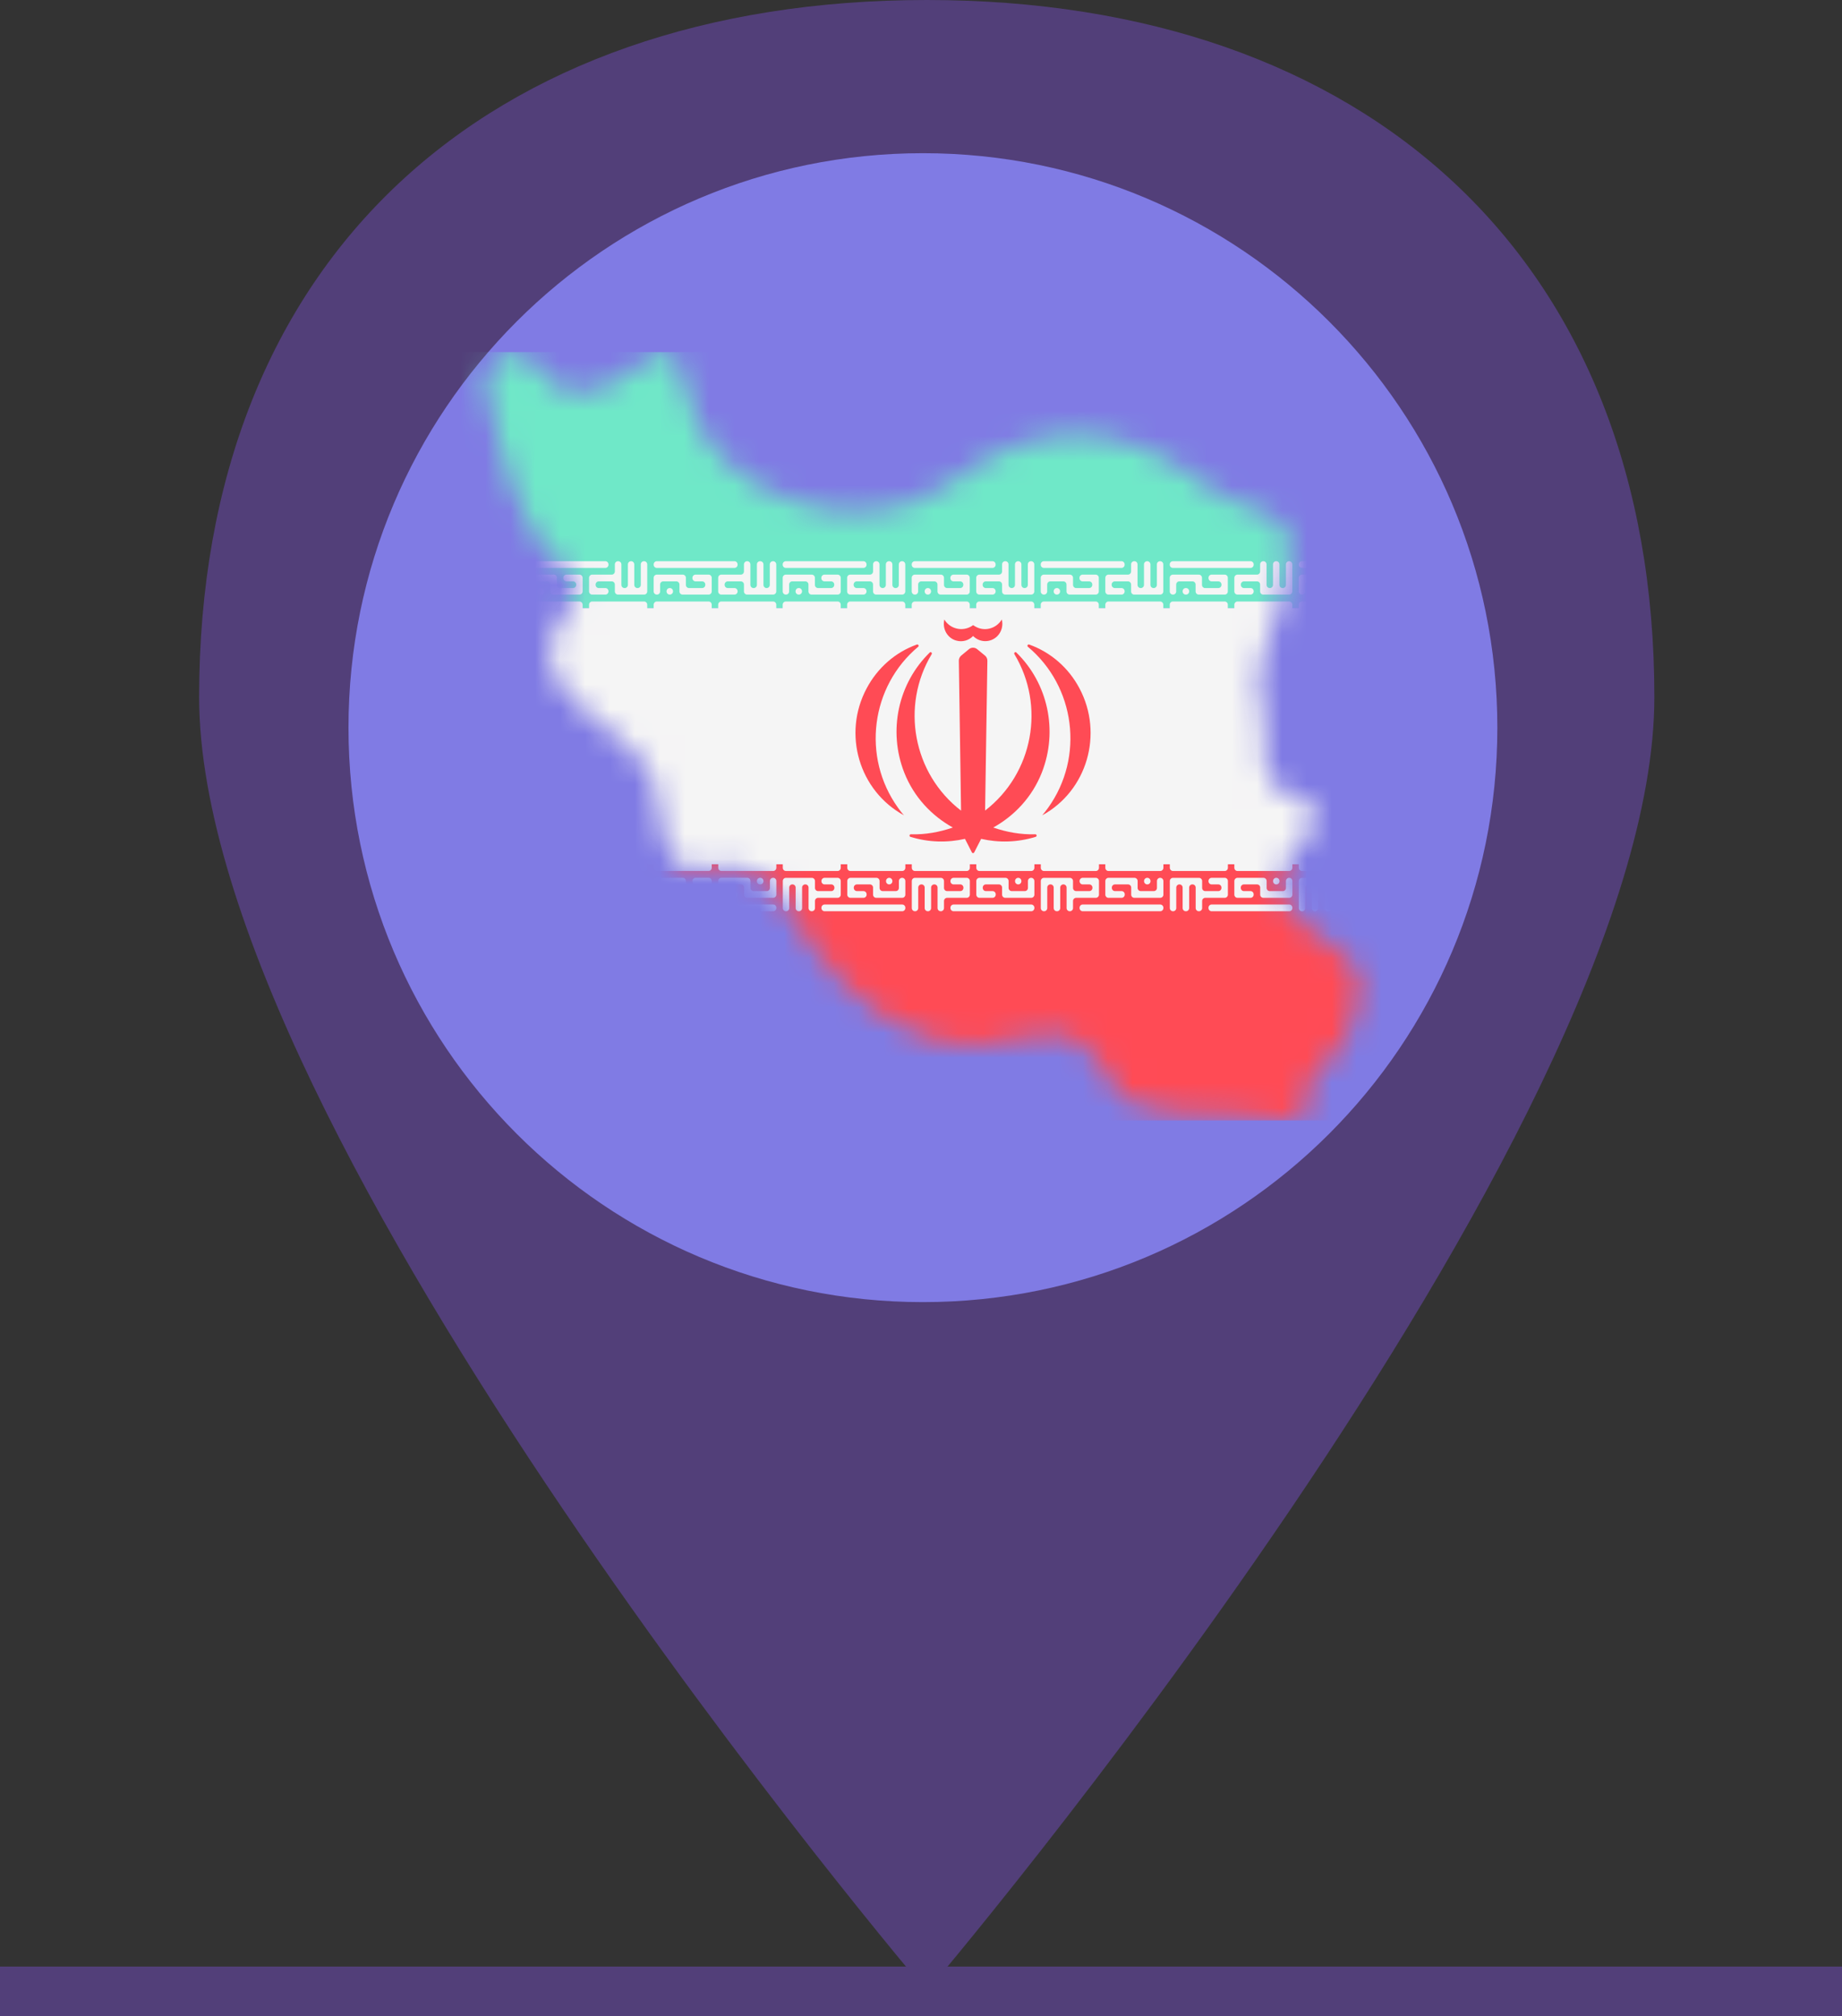 <svg width="74" height="81" viewBox="0 0 74 81" fill="none" xmlns="http://www.w3.org/2000/svg">
<rect x="0" y="0" width="74" height="81" fill="#333333" stroke="none"/>
<path d="M66.462 28C66.462 45.673 37.231 80 37.231 80C37.231 80 8 45.673 8 28C8 10.327 19.619 0 37.231 0C54.842 0 66.462 10.327 66.462 28Z" fill="#523F79"/>
<path d="M0 80L74 80" stroke="#523F79" stroke-width="2"/>
<path d="M14 29.231C14 16.486 24.332 6.154 37.077 6.154C49.822 6.154 60.154 16.486 60.154 29.231C60.154 41.976 49.822 52.308 37.077 52.308C24.332 52.308 14 41.976 14 29.231Z" fill="#807BE4"/>
<mask id="mask0_2676_1910" style="mask-type:alpha" maskUnits="userSpaceOnUse" x="19" y="14" width="36" height="32">
<path d="M48.581 19.621C45.034 16.789 41.643 16.794 38.194 19.387C34.643 22.054 28.277 19.951 27.548 15.646C27.218 13.688 26.681 13.928 25.595 14.755C24.071 15.918 22.659 16.394 21.328 14.507C20.962 13.993 20.557 14.082 20.057 14.45C19.575 14.812 19.453 15.159 19.593 15.729C20.204 18.233 20.552 20.863 22.605 22.712C23.111 23.163 23.366 23.773 23.021 24.193C20.788 26.929 23.062 28.19 24.733 29.544C25.678 30.307 26.32 30.938 26.454 32.336C26.536 33.178 26.818 35.194 28.149 34.914C30.994 34.31 31.444 36.359 32.642 38.025C34.249 40.266 36.708 42.123 39.36 41.982C41.53 41.873 43.028 40.425 44.694 43.538C45.586 45.214 49.185 44.483 51.544 44.975C53.069 45.292 52.194 43.3 53.056 42.811C53.2 42.727 53.335 42.62 53.469 42.523C54.126 42.047 54.715 40.125 54.601 39.353C54.497 38.665 54.1 38.438 53.605 38.072C52.086 36.964 50.288 35.84 52.444 33.659C52.867 33.229 53.063 32.306 52.388 32.146C50.035 31.606 51.109 29.617 50.698 28.297C50.102 26.384 51.707 24.812 51.777 22.435C52.208 20.39 49.752 20.556 48.581 19.621Z" fill="#121111"/>
</mask>
<g mask="url(#mask0_2676_1910)">
<path d="M62.291 24.431H15.89V14.954C15.89 14.505 16.249 14.142 16.69 14.142H61.491C61.933 14.142 62.291 14.505 62.291 14.954L62.291 24.431Z" fill="#6FE8C8"/>
<path d="M61.491 45.009H16.69C16.249 45.009 15.89 44.645 15.89 44.197V34.72H62.291V44.197C62.291 44.645 61.933 45.009 61.491 45.009Z" fill="#FF4B55"/>
<path d="M62.291 24.43H15.89V34.719H62.291V24.43Z" fill="#F5F5F5"/>
<path d="M16.016 23.887H16.023C16.093 23.887 16.149 23.83 16.149 23.759V23.483C16.149 23.412 16.205 23.355 16.275 23.355H16.803C16.873 23.355 16.929 23.412 16.929 23.483V23.759C16.929 23.83 16.985 23.887 17.055 23.887H18.097C18.167 23.887 18.223 23.83 18.223 23.759V23.213C18.223 23.142 18.167 23.085 18.097 23.085H17.573C17.503 23.085 17.447 23.142 17.447 23.213V23.227C17.447 23.297 17.503 23.355 17.573 23.355H17.838C17.908 23.355 17.964 23.412 17.964 23.483V23.497C17.964 23.567 17.908 23.624 17.838 23.624H17.314C17.244 23.624 17.188 23.567 17.188 23.497V23.213C17.188 23.142 17.131 23.085 17.062 23.085H16.016C15.947 23.085 15.89 23.142 15.89 23.213V23.759C15.89 23.83 15.947 23.887 16.016 23.887ZM16.537 23.887H16.544C16.614 23.887 16.67 23.83 16.67 23.759V23.752C16.67 23.681 16.614 23.624 16.544 23.624H16.537C16.468 23.624 16.411 23.681 16.411 23.752V23.759C16.411 23.83 16.468 23.887 16.537 23.887ZM16.016 22.816H19.136C19.205 22.816 19.262 22.759 19.262 22.688V22.674C19.262 22.603 19.206 22.546 19.136 22.546H16.016C15.947 22.546 15.89 22.603 15.89 22.674V22.688C15.89 22.759 15.947 22.816 16.016 22.816ZM19.136 23.887H18.611C18.541 23.887 18.485 23.83 18.485 23.759V23.213C18.485 23.142 18.541 23.085 18.611 23.085H19.395C19.464 23.085 19.521 23.028 19.521 22.957V22.674C19.521 22.603 19.577 22.546 19.646 22.546H19.654C19.723 22.546 19.779 22.603 19.779 22.674V23.497C19.779 23.567 19.836 23.624 19.905 23.624H19.912C19.982 23.624 20.038 23.567 20.038 23.497V22.674C20.038 22.603 20.095 22.546 20.164 22.546H20.171C20.241 22.546 20.297 22.603 20.297 22.674V23.497C20.297 23.567 20.353 23.624 20.423 23.624H20.433C20.503 23.624 20.559 23.567 20.559 23.497V22.674C20.559 22.603 20.616 22.546 20.685 22.546H20.689C20.758 22.546 20.815 22.603 20.815 22.674V23.759C20.815 23.83 20.759 23.887 20.689 23.887H19.646C19.577 23.887 19.521 23.83 19.521 23.759V23.483C19.521 23.412 19.464 23.355 19.395 23.355H18.87C18.801 23.355 18.744 23.412 18.744 23.483V23.497C18.744 23.567 18.8 23.624 18.87 23.624H19.136C19.205 23.624 19.262 23.681 19.262 23.752V23.759C19.262 23.83 19.205 23.887 19.136 23.887Z" fill="#F5F5F5"/>
<path d="M21.203 23.886H21.213C21.283 23.886 21.339 23.829 21.339 23.758V23.482C21.339 23.411 21.395 23.354 21.465 23.354H21.986C22.056 23.354 22.112 23.411 22.112 23.482V23.758C22.112 23.829 22.169 23.886 22.238 23.886H23.28C23.35 23.886 23.406 23.829 23.406 23.758V23.212C23.406 23.141 23.35 23.084 23.28 23.084H22.756C22.686 23.084 22.63 23.141 22.63 23.212V23.226C22.63 23.296 22.686 23.354 22.756 23.354H23.022C23.091 23.354 23.148 23.411 23.148 23.482V23.495C23.148 23.566 23.091 23.623 23.022 23.623H22.497C22.427 23.623 22.371 23.566 22.371 23.495V23.212C22.371 23.141 22.315 23.084 22.245 23.084H21.203C21.133 23.084 21.077 23.141 21.077 23.212V23.758C21.077 23.829 21.133 23.886 21.203 23.886ZM21.72 23.886H21.727C21.797 23.886 21.853 23.829 21.853 23.758V23.751C21.853 23.68 21.797 23.623 21.727 23.623H21.72C21.651 23.623 21.595 23.68 21.595 23.751V23.758C21.595 23.829 21.651 23.886 21.72 23.886ZM21.203 22.814H24.319C24.389 22.814 24.445 22.757 24.445 22.687V22.673C24.445 22.602 24.389 22.545 24.319 22.545H21.203C21.133 22.545 21.077 22.602 21.077 22.673V22.687C21.077 22.757 21.133 22.814 21.203 22.814ZM24.319 23.886H23.791C23.721 23.886 23.665 23.829 23.665 23.758V23.212C23.665 23.141 23.721 23.084 23.791 23.084H24.575C24.644 23.084 24.701 23.027 24.701 22.956V22.673C24.701 22.602 24.757 22.545 24.826 22.545H24.837C24.906 22.545 24.963 22.602 24.963 22.673V23.495C24.963 23.566 25.019 23.623 25.089 23.623H25.099C25.169 23.623 25.225 23.566 25.225 23.495V22.673C25.225 22.602 25.281 22.545 25.351 22.545H25.355C25.424 22.545 25.481 22.602 25.481 22.673V23.495C25.481 23.566 25.537 23.623 25.606 23.623H25.617C25.686 23.623 25.743 23.566 25.743 23.495V22.673C25.743 22.602 25.799 22.545 25.869 22.545H25.876C25.945 22.545 26.002 22.602 26.002 22.673V23.758C26.002 23.829 25.945 23.886 25.876 23.886H24.827C24.757 23.886 24.701 23.829 24.701 23.758V23.482C24.701 23.411 24.645 23.354 24.575 23.354H24.053C23.984 23.354 23.928 23.411 23.928 23.482V23.495C23.928 23.566 23.984 23.623 24.053 23.623H24.32C24.389 23.623 24.445 23.68 24.445 23.751V23.758C24.445 23.829 24.389 23.886 24.319 23.886Z" fill="#F5F5F5"/>
<path d="M26.386 23.886H26.393C26.463 23.886 26.519 23.829 26.519 23.758V23.482C26.519 23.411 26.575 23.354 26.645 23.354H27.17C27.239 23.354 27.296 23.411 27.296 23.482V23.758C27.296 23.829 27.352 23.886 27.422 23.886H28.467C28.537 23.886 28.593 23.829 28.593 23.758V23.212C28.593 23.141 28.537 23.084 28.467 23.084H27.942C27.873 23.084 27.817 23.141 27.817 23.212V23.226C27.817 23.296 27.873 23.354 27.942 23.354H28.208C28.278 23.354 28.334 23.411 28.334 23.482V23.495C28.334 23.566 28.278 23.623 28.208 23.623H27.68C27.611 23.623 27.555 23.566 27.555 23.495V23.212C27.555 23.141 27.498 23.084 27.429 23.084H26.386C26.317 23.084 26.26 23.141 26.26 23.212V23.758C26.26 23.829 26.317 23.886 26.386 23.886ZM26.904 23.886H26.911C26.98 23.886 27.037 23.829 27.037 23.758V23.751C27.037 23.68 26.98 23.623 26.911 23.623H26.904C26.834 23.623 26.778 23.68 26.778 23.751V23.758C26.778 23.829 26.834 23.886 26.904 23.886ZM26.386 22.814H29.506C29.575 22.814 29.632 22.757 29.632 22.687V22.673C29.632 22.602 29.575 22.545 29.506 22.545H26.386C26.317 22.545 26.26 22.602 26.26 22.673V22.687C26.26 22.757 26.317 22.814 26.386 22.814ZM29.506 23.886H28.978C28.908 23.886 28.852 23.829 28.852 23.758V23.212C28.852 23.141 28.908 23.084 28.978 23.084H29.761C29.831 23.084 29.887 23.027 29.887 22.956V22.673C29.887 22.602 29.944 22.545 30.013 22.545H30.02C30.09 22.545 30.146 22.602 30.146 22.673V23.495C30.146 23.566 30.202 23.623 30.272 23.623H30.282C30.352 23.623 30.408 23.566 30.408 23.495V22.673C30.408 22.602 30.465 22.545 30.534 22.545H30.545C30.614 22.545 30.671 22.602 30.671 22.673V23.495C30.671 23.566 30.727 23.623 30.796 23.623H30.8C30.87 23.623 30.926 23.566 30.926 23.495V22.673C30.926 22.602 30.982 22.545 31.052 22.545H31.059C31.128 22.545 31.185 22.602 31.185 22.673V23.758C31.185 23.829 31.128 23.886 31.059 23.886H30.013C29.944 23.886 29.887 23.829 29.887 23.758V23.482C29.887 23.411 29.831 23.354 29.761 23.354H29.237C29.167 23.354 29.111 23.411 29.111 23.482V23.495C29.111 23.566 29.167 23.623 29.237 23.623H29.506C29.576 23.623 29.632 23.68 29.632 23.751V23.758C29.632 23.829 29.575 23.886 29.506 23.886Z" fill="#F5F5F5"/>
<path d="M31.569 23.886H31.576C31.646 23.886 31.702 23.829 31.702 23.758V23.482C31.702 23.411 31.758 23.354 31.828 23.354H32.353C32.422 23.354 32.479 23.411 32.479 23.482V23.758C32.479 23.829 32.535 23.886 32.605 23.886H33.65C33.72 23.886 33.776 23.829 33.776 23.758V23.212C33.776 23.141 33.72 23.084 33.65 23.084H33.122C33.053 23.084 32.996 23.141 32.996 23.212V23.226C32.996 23.296 33.053 23.354 33.122 23.354H33.388C33.458 23.354 33.514 23.411 33.514 23.482V23.495C33.514 23.566 33.458 23.623 33.388 23.623H32.864C32.794 23.623 32.738 23.566 32.738 23.495V23.212C32.738 23.141 32.681 23.084 32.612 23.084H31.569C31.5 23.084 31.444 23.141 31.444 23.212V23.758C31.444 23.829 31.5 23.886 31.569 23.886ZM32.087 23.886H32.094C32.163 23.886 32.22 23.829 32.22 23.758V23.751C32.22 23.68 32.164 23.623 32.094 23.623H32.087C32.017 23.623 31.961 23.68 31.961 23.751V23.758C31.961 23.829 32.017 23.886 32.087 23.886ZM31.569 22.814H34.686C34.755 22.814 34.812 22.757 34.812 22.687V22.673C34.812 22.602 34.755 22.545 34.686 22.545H31.569C31.5 22.545 31.443 22.602 31.443 22.673V22.687C31.444 22.757 31.5 22.814 31.569 22.814ZM34.686 23.886H34.158C34.088 23.886 34.032 23.829 34.032 23.758V23.212C34.032 23.141 34.088 23.084 34.158 23.084H34.948C35.017 23.084 35.074 23.027 35.074 22.956V22.673C35.074 22.602 35.13 22.545 35.2 22.545H35.207C35.276 22.545 35.333 22.602 35.333 22.673V23.495C35.333 23.566 35.389 23.623 35.458 23.623H35.462C35.532 23.623 35.588 23.566 35.588 23.495V22.673C35.588 22.602 35.644 22.545 35.714 22.545H35.724C35.794 22.545 35.85 22.602 35.85 22.673V23.495C35.85 23.566 35.907 23.623 35.976 23.623H35.983C36.053 23.623 36.109 23.566 36.109 23.495V22.673C36.109 22.602 36.166 22.545 36.235 22.545H36.242C36.312 22.545 36.368 22.602 36.368 22.673V23.758C36.368 23.829 36.312 23.886 36.242 23.886H35.199C35.13 23.886 35.073 23.829 35.073 23.758V23.482C35.073 23.411 35.017 23.354 34.947 23.354H34.419C34.35 23.354 34.294 23.411 34.294 23.482V23.495C34.294 23.566 34.35 23.623 34.419 23.623H34.685C34.755 23.623 34.811 23.68 34.811 23.751V23.758C34.812 23.829 34.755 23.886 34.686 23.886Z" fill="#F5F5F5"/>
<path d="M36.752 23.886H36.76C36.829 23.886 36.885 23.829 36.885 23.758V23.482C36.885 23.411 36.942 23.354 37.011 23.354H37.536C37.605 23.354 37.662 23.411 37.662 23.482V23.758C37.662 23.829 37.718 23.886 37.788 23.886H38.834C38.903 23.886 38.959 23.829 38.959 23.758V23.212C38.959 23.141 38.903 23.084 38.834 23.084H38.306C38.236 23.084 38.18 23.141 38.18 23.212V23.226C38.18 23.296 38.236 23.354 38.306 23.354H38.575C38.644 23.354 38.7 23.411 38.7 23.482V23.495C38.7 23.566 38.644 23.623 38.575 23.623H38.05C37.98 23.623 37.924 23.566 37.924 23.495V23.212C37.924 23.141 37.868 23.084 37.798 23.084H36.752C36.683 23.084 36.627 23.141 36.627 23.212V23.758C36.627 23.829 36.683 23.886 36.752 23.886ZM37.273 23.886H37.277C37.347 23.886 37.403 23.829 37.403 23.758V23.751C37.403 23.68 37.347 23.623 37.277 23.623H37.273C37.204 23.623 37.148 23.68 37.148 23.751V23.758C37.148 23.829 37.204 23.886 37.273 23.886ZM36.752 22.814H39.872C39.942 22.814 39.998 22.757 39.998 22.687V22.673C39.998 22.602 39.942 22.545 39.872 22.545H36.752C36.683 22.545 36.627 22.602 36.627 22.673V22.687C36.627 22.757 36.683 22.814 36.752 22.814ZM39.872 23.886H39.344C39.275 23.886 39.218 23.829 39.218 23.758V23.212C39.218 23.141 39.275 23.084 39.344 23.084H40.131C40.201 23.084 40.257 23.027 40.257 22.956V22.673C40.257 22.602 40.313 22.545 40.383 22.545H40.39C40.459 22.545 40.516 22.602 40.516 22.673V23.495C40.516 23.566 40.572 23.623 40.642 23.623H40.649C40.718 23.623 40.775 23.566 40.775 23.495V22.673C40.775 22.602 40.831 22.545 40.901 22.545H40.907C40.977 22.545 41.033 22.602 41.033 22.673V23.495C41.033 23.566 41.09 23.623 41.159 23.623H41.166C41.236 23.623 41.292 23.566 41.292 23.495V22.673C41.292 22.602 41.348 22.545 41.418 22.545H41.425C41.495 22.545 41.551 22.602 41.551 22.673V23.758C41.551 23.829 41.495 23.886 41.425 23.886H40.383C40.313 23.886 40.257 23.829 40.257 23.758V23.482C40.257 23.411 40.201 23.354 40.131 23.354H39.603C39.533 23.354 39.477 23.411 39.477 23.482V23.495C39.477 23.566 39.533 23.623 39.603 23.623H39.872C39.942 23.623 39.998 23.68 39.998 23.751V23.758C39.998 23.829 39.942 23.886 39.872 23.886Z" fill="#F5F5F5"/>
<path d="M41.936 23.886H41.943C42.013 23.886 42.069 23.829 42.069 23.758V23.482C42.069 23.411 42.125 23.354 42.195 23.354H42.719C42.789 23.354 42.845 23.411 42.845 23.482V23.758C42.845 23.829 42.902 23.886 42.971 23.886H44.017C44.087 23.886 44.143 23.829 44.143 23.758V23.212C44.143 23.141 44.087 23.084 44.017 23.084H43.492C43.423 23.084 43.366 23.141 43.366 23.212V23.226C43.366 23.296 43.422 23.354 43.492 23.354H43.755C43.824 23.354 43.881 23.411 43.881 23.482V23.495C43.881 23.566 43.825 23.623 43.755 23.623H43.233C43.164 23.623 43.108 23.566 43.108 23.495V23.212C43.108 23.141 43.051 23.084 42.982 23.084H41.936C41.866 23.084 41.81 23.141 41.81 23.212V23.758C41.81 23.829 41.866 23.886 41.936 23.886ZM42.457 23.886H42.461C42.53 23.886 42.587 23.829 42.587 23.758V23.751C42.587 23.68 42.53 23.623 42.461 23.623H42.457C42.387 23.623 42.331 23.68 42.331 23.751V23.758C42.331 23.829 42.387 23.886 42.457 23.886ZM41.936 22.814H45.056C45.125 22.814 45.181 22.757 45.181 22.687V22.673C45.181 22.602 45.125 22.545 45.056 22.545H41.936C41.866 22.545 41.81 22.602 41.81 22.673V22.687C41.81 22.757 41.866 22.814 41.936 22.814ZM45.056 23.886H44.531C44.461 23.886 44.405 23.829 44.405 23.758V23.212C44.405 23.141 44.461 23.084 44.531 23.084H45.314C45.384 23.084 45.44 23.027 45.44 22.956V22.673C45.44 22.602 45.497 22.545 45.566 22.545H45.573C45.643 22.545 45.699 22.602 45.699 22.673V23.495C45.699 23.566 45.755 23.623 45.825 23.623H45.832C45.902 23.623 45.958 23.566 45.958 23.495V22.673C45.958 22.602 46.014 22.545 46.084 22.545H46.091C46.16 22.545 46.217 22.602 46.217 22.673V23.495C46.217 23.566 46.273 23.623 46.343 23.623H46.35C46.419 23.623 46.476 23.566 46.476 23.495V22.673C46.476 22.602 46.532 22.545 46.602 22.545H46.609C46.678 22.545 46.734 22.602 46.734 22.673V23.758C46.734 23.829 46.678 23.886 46.609 23.886H45.566C45.496 23.886 45.44 23.829 45.44 23.758V23.482C45.44 23.411 45.384 23.354 45.314 23.354H44.786C44.717 23.354 44.66 23.411 44.66 23.482V23.495C44.66 23.566 44.717 23.623 44.786 23.623H45.055C45.125 23.623 45.181 23.68 45.181 23.751V23.758C45.181 23.829 45.125 23.886 45.056 23.886Z" fill="#F5F5F5"/>
<path d="M47.119 23.886H47.126C47.196 23.886 47.252 23.829 47.252 23.758V23.482C47.252 23.411 47.308 23.354 47.378 23.354H47.906C47.975 23.354 48.032 23.411 48.032 23.482V23.758C48.032 23.829 48.088 23.886 48.158 23.886H49.2C49.27 23.886 49.326 23.829 49.326 23.758V23.212C49.326 23.141 49.27 23.084 49.2 23.084H48.675C48.606 23.084 48.55 23.141 48.55 23.212V23.226C48.55 23.296 48.606 23.354 48.675 23.354H48.945C49.014 23.354 49.071 23.411 49.071 23.482V23.495C49.071 23.566 49.014 23.623 48.945 23.623H48.413C48.344 23.623 48.288 23.566 48.288 23.495V23.212C48.288 23.141 48.231 23.084 48.162 23.084H47.119C47.05 23.084 46.993 23.141 46.993 23.212V23.758C46.993 23.829 47.05 23.886 47.119 23.886ZM47.637 23.886H47.647C47.717 23.886 47.773 23.829 47.773 23.758V23.751C47.773 23.68 47.717 23.623 47.647 23.623H47.637C47.567 23.623 47.511 23.68 47.511 23.751V23.758C47.511 23.829 47.567 23.886 47.637 23.886ZM47.119 22.814H50.239C50.308 22.814 50.365 22.757 50.365 22.687V22.673C50.365 22.602 50.308 22.545 50.239 22.545H47.119C47.05 22.545 46.993 22.602 46.993 22.673V22.687C46.993 22.757 47.05 22.814 47.119 22.814ZM50.239 23.886H49.714C49.645 23.886 49.588 23.829 49.588 23.758V23.212C49.588 23.141 49.645 23.084 49.714 23.084H50.498C50.567 23.084 50.624 23.027 50.624 22.956V22.673C50.624 22.602 50.68 22.545 50.749 22.545H50.757C50.826 22.545 50.883 22.602 50.883 22.673V23.495C50.883 23.566 50.939 23.623 51.008 23.623H51.015C51.085 23.623 51.141 23.566 51.141 23.495V22.673C51.141 22.602 51.198 22.545 51.267 22.545H51.274C51.344 22.545 51.4 22.602 51.4 22.673V23.495C51.4 23.566 51.456 23.623 51.526 23.623H51.536C51.606 23.623 51.662 23.566 51.662 23.495V22.673C51.662 22.602 51.719 22.545 51.788 22.545H51.792C51.861 22.545 51.918 22.602 51.918 22.673V23.758C51.918 23.829 51.861 23.886 51.792 23.886H50.749C50.68 23.886 50.624 23.829 50.624 23.758V23.482C50.624 23.411 50.567 23.354 50.498 23.354H49.976C49.907 23.354 49.85 23.411 49.85 23.482V23.495C49.85 23.566 49.907 23.623 49.976 23.623H50.239C50.309 23.623 50.365 23.68 50.365 23.751V23.758C50.365 23.829 50.308 23.886 50.239 23.886Z" fill="#F5F5F5"/>
<path d="M52.306 23.886H52.309C52.379 23.886 52.435 23.829 52.435 23.758V23.482C52.435 23.411 52.492 23.354 52.561 23.354H53.086C53.156 23.354 53.212 23.411 53.212 23.482V23.758C53.212 23.829 53.268 23.886 53.338 23.886H54.384C54.453 23.886 54.509 23.829 54.509 23.758V23.212C54.509 23.141 54.453 23.084 54.384 23.084H53.862C53.793 23.084 53.736 23.141 53.736 23.212V23.226C53.736 23.296 53.793 23.354 53.862 23.354H54.128C54.198 23.354 54.254 23.411 54.254 23.482V23.495C54.254 23.566 54.198 23.623 54.128 23.623H53.6C53.531 23.623 53.474 23.566 53.474 23.495V23.212C53.474 23.141 53.418 23.084 53.348 23.084H52.306C52.236 23.084 52.18 23.141 52.18 23.212V23.758C52.18 23.829 52.236 23.886 52.306 23.886ZM52.823 23.886H52.831C52.9 23.886 52.956 23.829 52.956 23.758V23.751C52.956 23.68 52.9 23.623 52.831 23.623H52.823C52.754 23.623 52.697 23.68 52.697 23.751V23.758C52.697 23.829 52.754 23.886 52.823 23.886ZM52.306 22.814H55.429C55.498 22.814 55.555 22.757 55.555 22.687V22.673C55.555 22.602 55.498 22.545 55.429 22.545H52.306C52.236 22.545 52.18 22.602 52.18 22.673V22.687C52.18 22.757 52.236 22.814 52.306 22.814ZM55.429 23.886H54.897C54.828 23.886 54.771 23.829 54.771 23.758V23.212C54.771 23.141 54.828 23.084 54.897 23.084H55.681C55.751 23.084 55.807 23.027 55.807 22.956V22.673C55.807 22.602 55.863 22.545 55.933 22.545H55.943C56.013 22.545 56.069 22.602 56.069 22.673V23.495C56.069 23.566 56.125 23.623 56.195 23.623H56.202C56.271 23.623 56.328 23.566 56.328 23.495V22.673C56.328 22.602 56.384 22.545 56.454 22.545H56.457C56.527 22.545 56.583 22.602 56.583 22.673V23.495C56.583 23.566 56.64 23.623 56.709 23.623H56.72C56.789 23.623 56.846 23.566 56.846 23.495V22.673C56.846 22.602 56.902 22.545 56.971 22.545H56.978C57.048 22.545 57.104 22.602 57.104 22.673V23.758C57.104 23.829 57.048 23.886 56.978 23.886H55.933C55.863 23.886 55.807 23.829 55.807 23.758V23.482C55.807 23.411 55.751 23.354 55.681 23.354H55.156C55.087 23.354 55.03 23.411 55.03 23.482V23.495C55.03 23.566 55.087 23.623 55.156 23.623H55.429C55.498 23.623 55.555 23.68 55.555 23.751V23.758C55.555 23.829 55.498 23.886 55.429 23.886Z" fill="#F5F5F5"/>
<path d="M16.016 24.702H18.097C18.167 24.702 18.223 24.645 18.223 24.574V24.291C18.223 24.22 18.167 24.163 18.097 24.163H16.016C15.947 24.163 15.89 24.22 15.89 24.291V24.574C15.89 24.645 15.947 24.702 16.016 24.702ZM18.611 24.702H20.689C20.758 24.702 20.815 24.645 20.815 24.574V24.291C20.815 24.22 20.759 24.163 20.689 24.163H18.611C18.542 24.163 18.485 24.22 18.485 24.291V24.574C18.485 24.645 18.542 24.702 18.611 24.702Z" fill="#F5F5F5"/>
<path d="M21.203 24.702H23.28C23.35 24.702 23.406 24.645 23.406 24.574V24.291C23.406 24.22 23.35 24.163 23.28 24.163H21.203C21.133 24.163 21.077 24.22 21.077 24.291V24.574C21.077 24.645 21.133 24.702 21.203 24.702ZM23.791 24.702H25.875C25.945 24.702 26.001 24.645 26.001 24.574V24.291C26.001 24.22 25.945 24.163 25.875 24.163H23.791C23.721 24.163 23.665 24.22 23.665 24.291V24.574C23.665 24.645 23.721 24.702 23.791 24.702Z" fill="#F5F5F5"/>
<path d="M26.386 24.702H28.467C28.537 24.702 28.593 24.645 28.593 24.574V24.291C28.593 24.22 28.537 24.163 28.467 24.163H26.386C26.317 24.163 26.26 24.22 26.26 24.291V24.574C26.26 24.645 26.317 24.702 26.386 24.702ZM28.978 24.702H31.059C31.128 24.702 31.185 24.645 31.185 24.574V24.291C31.185 24.22 31.128 24.163 31.059 24.163H28.978C28.908 24.163 28.852 24.22 28.852 24.291V24.574C28.852 24.645 28.908 24.702 28.978 24.702Z" fill="#F5F5F5"/>
<path d="M31.569 24.702H33.65C33.72 24.702 33.776 24.645 33.776 24.574V24.291C33.776 24.22 33.72 24.163 33.65 24.163H31.569C31.5 24.163 31.443 24.22 31.443 24.291V24.574C31.444 24.645 31.5 24.702 31.569 24.702ZM34.158 24.702H36.242C36.312 24.702 36.368 24.645 36.368 24.574V24.291C36.368 24.22 36.312 24.163 36.242 24.163H34.158C34.088 24.163 34.032 24.22 34.032 24.291V24.574C34.032 24.645 34.088 24.702 34.158 24.702Z" fill="#F5F5F5"/>
<path d="M36.752 24.702H38.834C38.903 24.702 38.96 24.645 38.96 24.574V24.291C38.96 24.22 38.903 24.163 38.834 24.163H36.752C36.683 24.163 36.627 24.22 36.627 24.291V24.574C36.627 24.645 36.683 24.702 36.752 24.702ZM39.344 24.702H41.425C41.495 24.702 41.551 24.645 41.551 24.574V24.291C41.551 24.22 41.495 24.163 41.425 24.163H39.344C39.275 24.163 39.218 24.22 39.218 24.291V24.574C39.218 24.645 39.275 24.702 39.344 24.702Z" fill="#F5F5F5"/>
<path d="M41.936 24.702H44.017C44.087 24.702 44.143 24.645 44.143 24.574V24.291C44.143 24.22 44.087 24.163 44.017 24.163H41.936C41.866 24.163 41.81 24.22 41.81 24.291V24.574C41.81 24.645 41.866 24.702 41.936 24.702ZM44.531 24.702H46.609C46.678 24.702 46.734 24.645 46.734 24.574V24.291C46.734 24.22 46.678 24.163 46.609 24.163H44.531C44.461 24.163 44.405 24.22 44.405 24.291V24.574C44.405 24.645 44.461 24.702 44.531 24.702Z" fill="#F5F5F5"/>
<path d="M47.119 24.702H49.2C49.27 24.702 49.326 24.645 49.326 24.574V24.291C49.326 24.22 49.27 24.163 49.2 24.163H47.119C47.049 24.163 46.993 24.22 46.993 24.291V24.574C46.993 24.645 47.049 24.702 47.119 24.702ZM49.714 24.702H51.792C51.861 24.702 51.917 24.645 51.917 24.574V24.291C51.917 24.22 51.861 24.163 51.792 24.163H49.714C49.645 24.163 49.588 24.22 49.588 24.291V24.574C49.588 24.645 49.645 24.702 49.714 24.702Z" fill="#F5F5F5"/>
<path d="M52.306 24.702H54.383C54.453 24.702 54.509 24.645 54.509 24.574V24.291C54.509 24.22 54.453 24.163 54.383 24.163H52.306C52.236 24.163 52.18 24.22 52.18 24.291V24.574C52.18 24.645 52.236 24.702 52.306 24.702ZM54.897 24.702H56.978C57.048 24.702 57.104 24.645 57.104 24.574V24.291C57.104 24.22 57.048 24.163 56.978 24.163H54.897C54.828 24.163 54.771 24.22 54.771 24.291V24.574C54.771 24.645 54.828 24.702 54.897 24.702Z" fill="#F5F5F5"/>
<path d="M56.978 35.264H56.968C56.899 35.264 56.842 35.322 56.842 35.392V35.669C56.842 35.74 56.786 35.797 56.716 35.797H56.195C56.125 35.797 56.069 35.74 56.069 35.669V35.392C56.069 35.322 56.013 35.264 55.943 35.264H54.901C54.831 35.264 54.775 35.322 54.775 35.392V35.939C54.775 36.009 54.831 36.067 54.901 36.067H55.425C55.495 36.067 55.551 36.01 55.551 35.939V35.925C55.551 35.854 55.495 35.797 55.425 35.797H55.16C55.09 35.797 55.034 35.74 55.034 35.669V35.655C55.034 35.585 55.09 35.528 55.16 35.528H55.684C55.754 35.528 55.81 35.585 55.81 35.655V35.939C55.81 36.009 55.867 36.067 55.936 36.067H56.978C57.048 36.067 57.104 36.01 57.104 35.939V35.392C57.104 35.322 57.048 35.264 56.978 35.264ZM56.461 35.264H56.454C56.384 35.264 56.328 35.322 56.328 35.392V35.4C56.328 35.47 56.384 35.527 56.454 35.527H56.461C56.53 35.527 56.587 35.47 56.587 35.4V35.392C56.587 35.322 56.53 35.264 56.461 35.264ZM56.978 36.336H53.862C53.793 36.336 53.736 36.393 53.736 36.464V36.478C53.736 36.548 53.792 36.606 53.862 36.606H56.978C57.048 36.606 57.104 36.549 57.104 36.478V36.464C57.104 36.393 57.048 36.336 56.978 36.336ZM53.862 35.264H54.39C54.46 35.264 54.516 35.322 54.516 35.392V35.939C54.516 36.009 54.46 36.067 54.39 36.067H53.606C53.537 36.067 53.48 36.124 53.48 36.194V36.478C53.48 36.549 53.424 36.606 53.355 36.606H53.344C53.275 36.606 53.218 36.549 53.218 36.478V35.655C53.218 35.585 53.162 35.528 53.093 35.528H53.082C53.013 35.528 52.956 35.585 52.956 35.655V36.478C52.956 36.549 52.9 36.606 52.83 36.606H52.827C52.757 36.606 52.701 36.549 52.701 36.478V35.655C52.701 35.585 52.644 35.528 52.575 35.528H52.564C52.495 35.528 52.438 35.585 52.438 35.655V36.478C52.438 36.549 52.382 36.606 52.312 36.606H52.306C52.236 36.606 52.18 36.549 52.18 36.478V35.392C52.18 35.322 52.236 35.265 52.306 35.265H53.355C53.424 35.265 53.48 35.322 53.48 35.392V35.669C53.48 35.74 53.537 35.797 53.606 35.797H54.128C54.197 35.797 54.254 35.74 54.254 35.669V35.655C54.254 35.585 54.197 35.528 54.128 35.528H53.862C53.792 35.528 53.736 35.47 53.736 35.4V35.392C53.736 35.322 53.793 35.264 53.862 35.264Z" fill="#F5F5F5"/>
<path d="M51.795 35.264H51.788C51.718 35.264 51.662 35.322 51.662 35.392V35.669C51.662 35.74 51.606 35.797 51.536 35.797H51.011C50.942 35.797 50.886 35.74 50.886 35.669V35.392C50.886 35.322 50.829 35.264 50.76 35.264H49.714C49.644 35.264 49.588 35.322 49.588 35.392V35.939C49.588 36.009 49.644 36.067 49.714 36.067H50.239C50.308 36.067 50.364 36.01 50.364 35.939V35.925C50.364 35.854 50.308 35.797 50.239 35.797H49.973C49.903 35.797 49.847 35.74 49.847 35.669V35.655C49.847 35.585 49.903 35.528 49.973 35.528H50.501C50.57 35.528 50.627 35.585 50.627 35.655V35.939C50.627 36.009 50.683 36.067 50.752 36.067H51.795C51.864 36.067 51.921 36.01 51.921 35.939V35.392C51.921 35.322 51.864 35.264 51.795 35.264ZM51.277 35.264H51.27C51.201 35.264 51.145 35.322 51.145 35.392V35.4C51.145 35.47 51.201 35.527 51.27 35.527H51.277C51.347 35.527 51.403 35.47 51.403 35.4V35.392C51.403 35.322 51.347 35.264 51.277 35.264ZM51.795 36.336H48.675C48.606 36.336 48.549 36.393 48.549 36.464V36.478C48.549 36.548 48.606 36.606 48.675 36.606H51.795C51.864 36.606 51.921 36.549 51.921 36.478V36.464C51.921 36.393 51.864 36.336 51.795 36.336ZM48.675 35.264H49.203C49.273 35.264 49.329 35.322 49.329 35.392V35.939C49.329 36.009 49.273 36.067 49.203 36.067H48.42C48.35 36.067 48.294 36.124 48.294 36.194V36.478C48.294 36.549 48.238 36.606 48.168 36.606H48.161C48.091 36.606 48.035 36.549 48.035 36.478V35.655C48.035 35.585 47.979 35.528 47.909 35.528H47.899C47.829 35.528 47.773 35.585 47.773 35.655V36.478C47.773 36.549 47.717 36.606 47.647 36.606H47.636C47.567 36.606 47.511 36.549 47.511 36.478V35.655C47.511 35.585 47.454 35.528 47.385 35.528H47.381C47.311 35.528 47.255 35.585 47.255 35.655V36.478C47.255 36.549 47.199 36.606 47.129 36.606H47.122C47.053 36.606 46.996 36.549 46.996 36.478V35.392C46.996 35.322 47.053 35.265 47.122 35.265H48.168C48.238 35.265 48.294 35.322 48.294 35.392V35.669C48.294 35.74 48.35 35.797 48.42 35.797H48.944C49.014 35.797 49.07 35.74 49.07 35.669V35.655C49.07 35.585 49.014 35.528 48.944 35.528H48.675C48.606 35.528 48.549 35.47 48.549 35.4V35.392C48.549 35.322 48.606 35.264 48.675 35.264Z" fill="#F5F5F5"/>
<path d="M46.612 35.264H46.605C46.535 35.264 46.479 35.322 46.479 35.392V35.669C46.479 35.74 46.423 35.797 46.353 35.797H45.828C45.759 35.797 45.703 35.74 45.703 35.669V35.392C45.703 35.322 45.646 35.264 45.577 35.264H44.531C44.461 35.264 44.405 35.322 44.405 35.392V35.939C44.405 36.009 44.461 36.067 44.531 36.067H45.059C45.129 36.067 45.185 36.01 45.185 35.939V35.925C45.185 35.854 45.129 35.797 45.059 35.797H44.793C44.724 35.797 44.667 35.74 44.667 35.669V35.655C44.667 35.585 44.723 35.528 44.793 35.528H45.318C45.387 35.528 45.444 35.585 45.444 35.655V35.939C45.444 36.009 45.5 36.067 45.569 36.067H46.612C46.681 36.067 46.738 36.01 46.738 35.939V35.392C46.738 35.322 46.681 35.264 46.612 35.264ZM46.094 35.264H46.087C46.018 35.264 45.961 35.322 45.961 35.392V35.4C45.961 35.47 46.018 35.527 46.087 35.527H46.094C46.164 35.527 46.22 35.47 46.22 35.4V35.392C46.22 35.322 46.164 35.264 46.094 35.264ZM46.612 36.336H43.495C43.426 36.336 43.37 36.393 43.37 36.464V36.478C43.37 36.548 43.426 36.606 43.495 36.606H46.612C46.681 36.606 46.738 36.549 46.738 36.478V36.464C46.738 36.393 46.681 36.336 46.612 36.336ZM43.495 35.264H44.024C44.093 35.264 44.15 35.322 44.15 35.392V35.939C44.15 36.009 44.093 36.067 44.024 36.067H43.233C43.164 36.067 43.107 36.124 43.107 36.194V36.478C43.107 36.549 43.051 36.606 42.981 36.606H42.974C42.905 36.606 42.849 36.549 42.849 36.478V35.655C42.849 35.585 42.792 35.528 42.723 35.528H42.719C42.649 35.528 42.593 35.585 42.593 35.655V36.478C42.593 36.549 42.537 36.606 42.467 36.606H42.457C42.387 36.606 42.331 36.549 42.331 36.478V35.655C42.331 35.585 42.275 35.528 42.205 35.528H42.198C42.128 35.528 42.072 35.585 42.072 35.655V36.478C42.072 36.549 42.016 36.606 41.946 36.606H41.939C41.87 36.606 41.813 36.549 41.813 36.478V35.392C41.813 35.322 41.87 35.265 41.939 35.265H42.981C43.051 35.265 43.107 35.322 43.107 35.392V35.669C43.107 35.74 43.164 35.797 43.233 35.797H43.761C43.831 35.797 43.887 35.74 43.887 35.669V35.655C43.887 35.585 43.831 35.528 43.761 35.528H43.495C43.426 35.528 43.37 35.47 43.37 35.4V35.392C43.37 35.322 43.426 35.264 43.495 35.264Z" fill="#F5F5F5"/>
<path d="M41.429 35.264H41.422C41.352 35.264 41.296 35.322 41.296 35.392V35.669C41.296 35.74 41.239 35.797 41.17 35.797H40.645C40.576 35.797 40.519 35.74 40.519 35.669V35.392C40.519 35.322 40.463 35.264 40.393 35.264H39.347C39.278 35.264 39.222 35.322 39.222 35.392V35.939C39.222 36.009 39.278 36.067 39.347 36.067H39.876C39.945 36.067 40.002 36.01 40.002 35.939V35.925C40.002 35.854 39.945 35.797 39.876 35.797H39.606C39.537 35.797 39.481 35.74 39.481 35.669V35.655C39.481 35.585 39.537 35.528 39.606 35.528H40.131C40.201 35.528 40.257 35.585 40.257 35.655V35.939C40.257 36.009 40.313 36.067 40.383 36.067H41.429C41.498 36.067 41.555 36.01 41.555 35.939V35.392C41.554 35.322 41.498 35.264 41.429 35.264ZM40.908 35.264H40.904C40.834 35.264 40.778 35.322 40.778 35.392V35.4C40.778 35.47 40.834 35.527 40.904 35.527H40.908C40.977 35.527 41.033 35.47 41.033 35.4V35.392C41.033 35.322 40.977 35.264 40.908 35.264ZM41.429 36.336H38.309C38.239 36.336 38.183 36.393 38.183 36.464V36.478C38.183 36.548 38.239 36.606 38.309 36.606H41.429C41.498 36.606 41.555 36.549 41.555 36.478V36.464C41.554 36.393 41.498 36.336 41.429 36.336ZM38.309 35.264H38.837C38.906 35.264 38.963 35.322 38.963 35.392V35.939C38.963 36.009 38.907 36.067 38.837 36.067H38.05C37.98 36.067 37.924 36.124 37.924 36.194V36.478C37.924 36.549 37.868 36.606 37.798 36.606H37.791C37.722 36.606 37.665 36.549 37.665 36.478V35.655C37.665 35.585 37.609 35.528 37.539 35.528H37.532C37.463 35.528 37.406 35.585 37.406 35.655V36.478C37.406 36.549 37.35 36.606 37.281 36.606H37.273C37.204 36.606 37.148 36.549 37.148 36.478V35.655C37.148 35.585 37.091 35.528 37.022 35.528H37.015C36.945 35.528 36.889 35.585 36.889 35.655V36.478C36.889 36.549 36.833 36.606 36.763 36.606H36.756C36.686 36.606 36.63 36.549 36.63 36.478V35.392C36.63 35.322 36.686 35.265 36.756 35.265H37.798C37.868 35.265 37.924 35.322 37.924 35.392V35.669C37.924 35.74 37.98 35.797 38.05 35.797H38.578C38.648 35.797 38.704 35.74 38.704 35.669V35.655C38.704 35.585 38.648 35.528 38.578 35.528H38.309C38.239 35.528 38.183 35.47 38.183 35.4V35.392C38.183 35.322 38.239 35.264 38.309 35.264Z" fill="#F5F5F5"/>
<path d="M36.245 35.264H36.238C36.169 35.264 36.112 35.322 36.112 35.392V35.669C36.112 35.74 36.056 35.797 35.986 35.797H35.462C35.392 35.797 35.336 35.74 35.336 35.669V35.392C35.336 35.322 35.28 35.264 35.21 35.264H34.164C34.095 35.264 34.038 35.322 34.038 35.392V35.939C34.038 36.009 34.095 36.067 34.164 36.067H34.689C34.759 36.067 34.815 36.01 34.815 35.939V35.925C34.815 35.854 34.759 35.797 34.689 35.797H34.426C34.357 35.797 34.3 35.74 34.3 35.669V35.655C34.3 35.585 34.357 35.528 34.426 35.528H34.948C35.017 35.528 35.074 35.585 35.074 35.655V35.939C35.074 36.009 35.13 36.067 35.2 36.067H36.245C36.315 36.067 36.371 36.01 36.371 35.939V35.392C36.371 35.322 36.315 35.264 36.245 35.264ZM35.724 35.264H35.721C35.651 35.264 35.595 35.322 35.595 35.392V35.4C35.595 35.47 35.651 35.527 35.721 35.527H35.724C35.794 35.527 35.85 35.47 35.85 35.4V35.392C35.85 35.322 35.794 35.264 35.724 35.264ZM36.245 36.336H33.126C33.056 36.336 33 36.393 33 36.464V36.478C33 36.548 33.056 36.606 33.126 36.606H36.245C36.315 36.606 36.371 36.549 36.371 36.478V36.464C36.371 36.393 36.315 36.336 36.245 36.336ZM33.126 35.264H33.65C33.72 35.264 33.776 35.322 33.776 35.392V35.939C33.776 36.009 33.72 36.067 33.65 36.067H32.867C32.797 36.067 32.741 36.124 32.741 36.194V36.478C32.741 36.549 32.685 36.606 32.615 36.606H32.608C32.538 36.606 32.482 36.549 32.482 36.478V35.655C32.482 35.585 32.426 35.528 32.356 35.528H32.349C32.28 35.528 32.223 35.585 32.223 35.655V36.478C32.223 36.549 32.167 36.606 32.097 36.606H32.09C32.021 36.606 31.964 36.549 31.964 36.478V35.655C31.964 35.585 31.908 35.528 31.838 35.528H31.831C31.762 35.528 31.706 35.585 31.706 35.655V36.478C31.706 36.549 31.649 36.606 31.58 36.606H31.573C31.503 36.606 31.447 36.549 31.447 36.478V35.392C31.447 35.322 31.503 35.265 31.573 35.265H32.615C32.685 35.265 32.741 35.322 32.741 35.392V35.669C32.741 35.74 32.797 35.797 32.867 35.797H33.395C33.464 35.797 33.521 35.74 33.521 35.669V35.655C33.521 35.585 33.465 35.528 33.395 35.528H33.126C33.056 35.528 33 35.47 33 35.4V35.392C33 35.322 33.056 35.264 33.126 35.264Z" fill="#F5F5F5"/>
<path d="M31.062 35.264H31.055C30.985 35.264 30.929 35.322 30.929 35.392V35.669C30.929 35.74 30.873 35.797 30.803 35.797H30.275C30.206 35.797 30.149 35.74 30.149 35.669V35.392C30.149 35.322 30.093 35.264 30.023 35.264H28.981C28.911 35.264 28.855 35.322 28.855 35.392V35.939C28.855 36.009 28.911 36.067 28.981 36.067H29.506C29.575 36.067 29.632 36.01 29.632 35.939V35.925C29.632 35.854 29.575 35.797 29.506 35.797H29.236C29.167 35.797 29.11 35.74 29.11 35.669V35.655C29.11 35.585 29.167 35.528 29.236 35.528H29.768C29.837 35.528 29.894 35.585 29.894 35.655V35.939C29.894 36.009 29.95 36.067 30.02 36.067H31.062C31.131 36.067 31.188 36.01 31.188 35.939V35.392C31.188 35.322 31.132 35.264 31.062 35.264ZM30.544 35.264H30.534C30.464 35.264 30.408 35.322 30.408 35.392V35.4C30.408 35.47 30.464 35.527 30.534 35.527H30.544C30.614 35.527 30.67 35.47 30.67 35.4V35.392C30.67 35.322 30.614 35.264 30.544 35.264ZM31.062 36.336H27.942C27.873 36.336 27.817 36.393 27.817 36.464V36.478C27.817 36.548 27.873 36.606 27.942 36.606H31.062C31.132 36.606 31.188 36.549 31.188 36.478V36.464C31.188 36.393 31.132 36.336 31.062 36.336ZM27.942 35.264H28.467C28.537 35.264 28.593 35.322 28.593 35.392V35.939C28.593 36.009 28.537 36.067 28.467 36.067H27.683C27.614 36.067 27.558 36.124 27.558 36.194V36.478C27.558 36.549 27.501 36.606 27.432 36.606H27.424C27.355 36.606 27.299 36.549 27.299 36.478V35.655C27.299 35.585 27.242 35.528 27.173 35.528H27.166C27.096 35.528 27.04 35.585 27.04 35.655V36.478C27.04 36.549 26.984 36.606 26.914 36.606H26.907C26.837 36.606 26.781 36.549 26.781 36.478V35.655C26.781 35.585 26.725 35.528 26.655 35.528H26.645C26.575 35.528 26.519 35.585 26.519 35.655V36.478C26.519 36.549 26.462 36.606 26.393 36.606H26.389C26.32 36.606 26.263 36.549 26.263 36.478V35.392C26.263 35.322 26.32 35.265 26.389 35.265H27.432C27.501 35.265 27.557 35.322 27.557 35.392V35.669C27.557 35.74 27.614 35.797 27.683 35.797H28.205C28.274 35.797 28.331 35.74 28.331 35.669V35.655C28.331 35.585 28.274 35.528 28.205 35.528H27.942C27.872 35.528 27.816 35.47 27.816 35.4V35.392C27.816 35.322 27.873 35.264 27.942 35.264Z" fill="#F5F5F5"/>
<path d="M25.875 35.264H25.872C25.802 35.264 25.746 35.322 25.746 35.392V35.669C25.746 35.74 25.689 35.797 25.62 35.797H25.095C25.026 35.797 24.969 35.74 24.969 35.669V35.392C24.969 35.322 24.913 35.264 24.843 35.264H23.798C23.728 35.264 23.672 35.322 23.672 35.392V35.939C23.672 36.009 23.728 36.067 23.798 36.067H24.319C24.389 36.067 24.445 36.01 24.445 35.939V35.925C24.445 35.854 24.389 35.797 24.319 35.797H24.053C23.984 35.797 23.927 35.74 23.927 35.669V35.655C23.927 35.585 23.984 35.528 24.053 35.528H24.581C24.651 35.528 24.707 35.585 24.707 35.655V35.939C24.707 36.009 24.764 36.067 24.833 36.067H25.876C25.945 36.067 26.002 36.01 26.002 35.939V35.392C26.002 35.322 25.945 35.264 25.875 35.264ZM25.358 35.264H25.351C25.281 35.264 25.225 35.322 25.225 35.392V35.4C25.225 35.47 25.281 35.527 25.351 35.527H25.358C25.427 35.527 25.484 35.47 25.484 35.4V35.392C25.484 35.322 25.427 35.264 25.358 35.264ZM25.875 36.336H22.753C22.683 36.336 22.627 36.393 22.627 36.464V36.478C22.627 36.548 22.683 36.606 22.753 36.606H25.876C25.945 36.606 26.002 36.549 26.002 36.478V36.464C26.002 36.393 25.945 36.336 25.875 36.336ZM22.753 35.264H23.284C23.354 35.264 23.41 35.322 23.41 35.392V35.939C23.41 36.009 23.354 36.067 23.284 36.067H22.5C22.431 36.067 22.374 36.124 22.374 36.194V36.478C22.374 36.549 22.318 36.606 22.248 36.606H22.238C22.169 36.606 22.112 36.549 22.112 36.478V35.655C22.112 35.585 22.056 35.528 21.986 35.528H21.979C21.91 35.528 21.853 35.585 21.853 35.655V36.478C21.853 36.549 21.797 36.606 21.728 36.606H21.724C21.654 36.606 21.598 36.549 21.598 36.478V35.655C21.598 35.585 21.542 35.528 21.472 35.528H21.462C21.392 35.528 21.336 35.585 21.336 35.655V36.478C21.336 36.549 21.279 36.606 21.21 36.606H21.203C21.133 36.606 21.077 36.549 21.077 36.478V35.392C21.077 35.322 21.133 35.265 21.203 35.265H22.248C22.318 35.265 22.374 35.322 22.374 35.392V35.669C22.374 35.74 22.431 35.797 22.5 35.797H23.025C23.095 35.797 23.151 35.74 23.151 35.669V35.655C23.151 35.585 23.095 35.528 23.025 35.528H22.753C22.683 35.528 22.627 35.47 22.627 35.4V35.392C22.627 35.322 22.683 35.264 22.753 35.264Z" fill="#F5F5F5"/>
<path d="M20.692 35.264H20.685C20.616 35.264 20.559 35.322 20.559 35.392V35.669C20.559 35.74 20.503 35.797 20.433 35.797H19.909C19.839 35.797 19.783 35.74 19.783 35.669V35.392C19.783 35.322 19.727 35.264 19.657 35.264H18.611C18.542 35.264 18.485 35.322 18.485 35.392V35.939C18.485 36.009 18.541 36.067 18.611 36.067H19.133C19.202 36.067 19.259 36.01 19.259 35.939V35.925C19.259 35.854 19.202 35.797 19.133 35.797H18.867C18.797 35.797 18.741 35.74 18.741 35.669V35.655C18.741 35.585 18.797 35.528 18.867 35.528H19.398C19.468 35.528 19.524 35.585 19.524 35.655V35.939C19.524 36.009 19.58 36.067 19.65 36.067H20.692C20.762 36.067 20.818 36.01 20.818 35.939V35.392C20.818 35.322 20.762 35.264 20.692 35.264ZM20.175 35.264H20.168C20.098 35.264 20.042 35.322 20.042 35.392V35.4C20.042 35.47 20.098 35.527 20.168 35.527H20.175C20.244 35.527 20.3 35.47 20.3 35.4V35.392C20.3 35.322 20.244 35.264 20.175 35.264ZM20.692 36.336H17.576C17.506 36.336 17.45 36.393 17.45 36.464V36.478C17.45 36.548 17.506 36.606 17.576 36.606H20.692C20.762 36.606 20.818 36.549 20.818 36.478V36.464C20.818 36.393 20.762 36.336 20.692 36.336ZM17.576 35.264H18.101C18.17 35.264 18.227 35.322 18.227 35.392V35.939C18.227 36.009 18.17 36.067 18.101 36.067H17.311C17.241 36.067 17.185 36.124 17.185 36.194V36.478C17.185 36.549 17.128 36.606 17.059 36.606H17.058C16.989 36.606 16.933 36.549 16.933 36.478V35.655C16.933 35.585 16.876 35.528 16.807 35.528H16.793C16.723 35.528 16.667 35.585 16.667 35.655V36.478C16.667 36.549 16.61 36.606 16.541 36.606H16.541C16.471 36.606 16.415 36.549 16.415 36.478V35.655C16.415 35.585 16.358 35.528 16.289 35.528H16.282C16.212 35.528 16.156 35.585 16.156 35.655V36.478C16.156 36.549 16.099 36.606 16.03 36.606H16.016C15.947 36.606 15.89 36.549 15.89 36.478V35.392C15.89 35.322 15.947 35.265 16.016 35.265H17.059C17.128 35.265 17.184 35.322 17.184 35.392V35.669C17.184 35.74 17.241 35.797 17.31 35.797H17.842C17.911 35.797 17.968 35.74 17.968 35.669V35.655C17.968 35.585 17.911 35.528 17.842 35.528H17.576C17.506 35.528 17.45 35.47 17.45 35.4V35.392C17.45 35.322 17.506 35.264 17.576 35.264Z" fill="#F5F5F5"/>
<path d="M56.979 34.449H54.901C54.831 34.449 54.775 34.507 54.775 34.577V34.861C54.775 34.931 54.831 34.989 54.901 34.989H56.979C57.048 34.989 57.104 34.931 57.104 34.861V34.577C57.104 34.507 57.048 34.449 56.979 34.449ZM54.39 34.449H52.306C52.236 34.449 52.18 34.507 52.18 34.577V34.861C52.18 34.931 52.236 34.989 52.306 34.989H54.39C54.46 34.989 54.516 34.931 54.516 34.861V34.577C54.516 34.507 54.46 34.449 54.39 34.449Z" fill="#F5F5F5"/>
<path d="M51.795 34.449H49.714C49.644 34.449 49.588 34.507 49.588 34.577V34.861C49.588 34.931 49.644 34.989 49.714 34.989H51.795C51.864 34.989 51.921 34.931 51.921 34.861V34.577C51.921 34.507 51.864 34.449 51.795 34.449ZM49.203 34.449H47.122C47.053 34.449 46.996 34.507 46.996 34.577V34.861C46.996 34.931 47.053 34.989 47.122 34.989H49.203C49.273 34.989 49.329 34.931 49.329 34.861V34.577C49.329 34.507 49.273 34.449 49.203 34.449Z" fill="#F5F5F5"/>
<path d="M46.612 34.449H44.531C44.461 34.449 44.405 34.507 44.405 34.577V34.861C44.405 34.931 44.461 34.989 44.531 34.989H46.612C46.681 34.989 46.738 34.931 46.738 34.861V34.577C46.738 34.507 46.681 34.449 46.612 34.449ZM44.024 34.449H41.939C41.87 34.449 41.813 34.507 41.813 34.577V34.861C41.813 34.931 41.87 34.989 41.939 34.989H44.024C44.093 34.989 44.15 34.931 44.15 34.861V34.577C44.15 34.507 44.093 34.449 44.024 34.449Z" fill="#F5F5F5"/>
<path d="M41.429 34.449H39.347C39.278 34.449 39.222 34.507 39.222 34.577V34.861C39.222 34.931 39.278 34.989 39.347 34.989H41.429C41.498 34.989 41.555 34.931 41.555 34.861V34.577C41.554 34.507 41.498 34.449 41.429 34.449ZM38.837 34.449H36.756C36.686 34.449 36.63 34.507 36.63 34.577V34.861C36.63 34.931 36.686 34.989 36.756 34.989H38.837C38.907 34.989 38.963 34.931 38.963 34.861V34.577C38.963 34.507 38.907 34.449 38.837 34.449Z" fill="#F5F5F5"/>
<path d="M36.245 34.449H34.164C34.095 34.449 34.038 34.507 34.038 34.577V34.861C34.038 34.931 34.095 34.989 34.164 34.989H36.245C36.315 34.989 36.371 34.931 36.371 34.861V34.577C36.371 34.507 36.315 34.449 36.245 34.449ZM33.65 34.449H31.573C31.503 34.449 31.447 34.507 31.447 34.577V34.861C31.447 34.931 31.503 34.989 31.573 34.989H33.65C33.72 34.989 33.776 34.931 33.776 34.861V34.577C33.776 34.507 33.72 34.449 33.65 34.449Z" fill="#F5F5F5"/>
<path d="M31.062 34.449H28.981C28.911 34.449 28.855 34.507 28.855 34.577V34.861C28.855 34.931 28.911 34.989 28.981 34.989H31.062C31.132 34.989 31.188 34.931 31.188 34.861V34.577C31.188 34.507 31.132 34.449 31.062 34.449ZM28.467 34.449H26.389C26.32 34.449 26.264 34.507 26.264 34.577V34.861C26.264 34.931 26.32 34.989 26.389 34.989H28.467C28.537 34.989 28.593 34.931 28.593 34.861V34.577C28.593 34.507 28.537 34.449 28.467 34.449Z" fill="#F5F5F5"/>
<path d="M25.875 34.449H23.798C23.728 34.449 23.672 34.507 23.672 34.577V34.861C23.672 34.931 23.728 34.989 23.798 34.989H25.876C25.945 34.989 26.002 34.931 26.002 34.861V34.577C26.002 34.507 25.945 34.449 25.875 34.449ZM23.284 34.449H21.203C21.133 34.449 21.077 34.507 21.077 34.577V34.861C21.077 34.931 21.133 34.989 21.203 34.989H23.284C23.353 34.989 23.41 34.931 23.41 34.861V34.577C23.41 34.507 23.353 34.449 23.284 34.449Z" fill="#F5F5F5"/>
<path d="M20.692 34.449H18.611C18.542 34.449 18.485 34.507 18.485 34.577V34.861C18.485 34.931 18.541 34.989 18.611 34.989H20.692C20.762 34.989 20.818 34.931 20.818 34.861V34.577C20.818 34.507 20.762 34.449 20.692 34.449ZM18.101 34.449H16.016C15.947 34.449 15.89 34.507 15.89 34.577V34.861C15.89 34.931 15.947 34.989 16.016 34.989H18.101C18.17 34.989 18.227 34.931 18.227 34.861V34.577C18.227 34.507 18.17 34.449 18.101 34.449Z" fill="#F5F5F5"/>
<path d="M38.429 25.736C38.666 25.8 38.92 25.729 39.094 25.549C39.356 25.819 39.787 25.826 40.059 25.562C40.236 25.389 40.309 25.125 40.246 24.887C40.015 25.267 39.527 25.389 39.154 25.151C39.135 25.138 39.11 25.125 39.094 25.112C38.743 25.376 38.246 25.305 37.98 24.952C37.97 24.932 37.951 24.907 37.939 24.887C37.844 25.26 38.065 25.646 38.429 25.736Z" fill="#FF4B55"/>
<path d="M39.903 33.243C40.754 32.769 41.464 32.022 41.853 31.038C42.516 29.351 42.098 27.447 40.83 26.212C40.787 26.17 40.721 26.227 40.752 26.279C42.003 28.35 41.51 31.071 39.575 32.562L39.667 26.547C39.669 26.465 39.633 26.387 39.57 26.336L39.256 26.078C39.159 25.999 39.022 25.999 38.926 26.079L38.615 26.336C38.554 26.387 38.518 26.465 38.52 26.546L38.609 32.565C36.674 31.075 36.18 28.351 37.429 26.279C37.46 26.227 37.394 26.17 37.351 26.213C36.085 27.447 35.665 29.351 36.328 31.038C36.717 32.022 37.427 32.769 38.278 33.243C37.736 33.431 37.167 33.532 36.592 33.515C36.531 33.513 36.519 33.6 36.577 33.618C37.308 33.843 38.06 33.858 38.767 33.698L39.045 34.244C39.064 34.282 39.117 34.282 39.136 34.245L39.416 33.698C40.123 33.858 40.875 33.843 41.607 33.617C41.665 33.6 41.653 33.513 41.592 33.514C41.016 33.532 40.446 33.431 39.903 33.243Z" fill="#FF4B55"/>
<path d="M43.365 27.65C42.93 26.825 42.207 26.199 41.346 25.892C41.292 25.873 41.251 25.945 41.294 25.982C43.195 27.571 43.575 30.402 42.106 32.451C42.03 32.554 41.948 32.663 41.869 32.753C43.673 31.77 44.34 29.482 43.365 27.65Z" fill="#FF4B55"/>
<path d="M36.078 32.451C34.608 30.402 34.986 27.571 36.886 25.982C36.93 25.945 36.888 25.873 36.834 25.892C35.974 26.199 35.256 26.825 34.818 27.65C33.837 29.482 34.511 31.77 36.318 32.753C36.233 32.663 36.151 32.554 36.078 32.451Z" fill="#FF4B55"/>
</g>
</svg>
